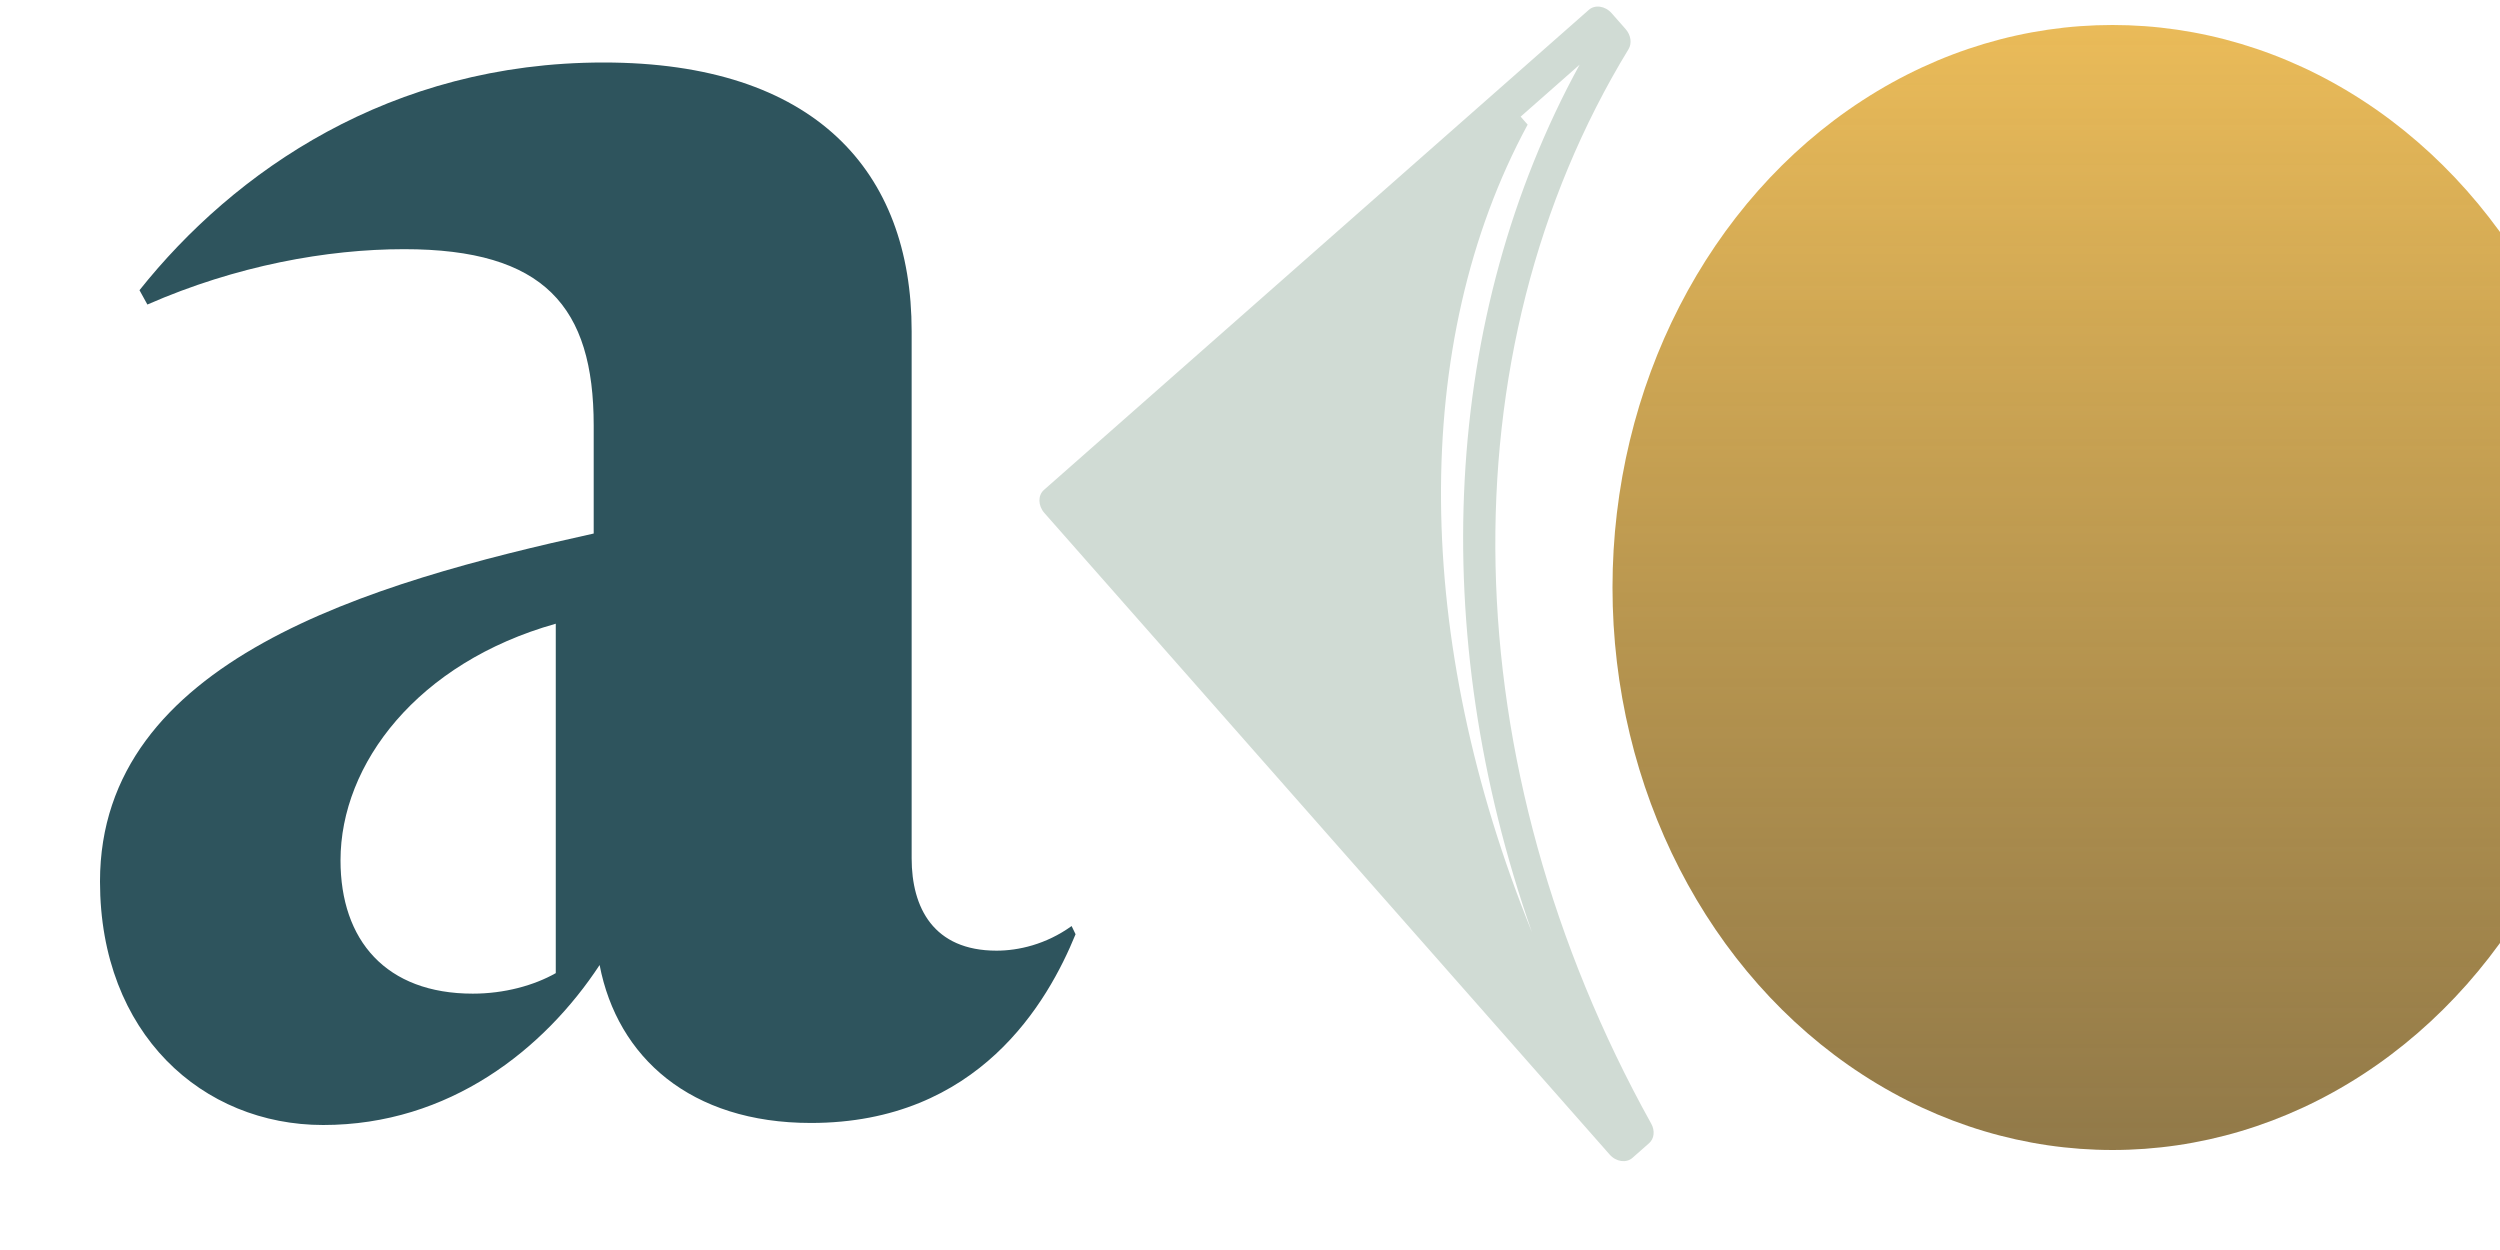 <svg width="200" height="100" viewBox="0 0 200 100" fill="none" xmlns="http://www.w3.org/2000/svg">
<g clip-path="url(#clip0_2106_2)">
<path fill-rule="evenodd" clip-rule="evenodd" d="M44.462 77.851V49.897C33.402 53.013 27.241 61.113 27.241 68.827C27.241 75.226 30.875 79.492 37.826 79.492C40.354 79.492 42.724 78.835 44.462 77.851ZM47.969 77.202C43.547 83.93 35.964 90 25.852 90C16.216 90 8 82.718 8 70.519C8 52.795 29.643 46.62 47.496 42.682V34.045C47.496 24.527 43.547 19.934 32.329 19.934C26.168 19.934 18.901 21.245 11.791 24.363L11.159 23.216C18.743 13.697 31.223 5 48.285 5C65.19 5 72.932 13.697 72.932 26.497V68.669C72.932 72.607 74.669 76.053 79.724 76.053C81.463 76.053 83.674 75.561 85.729 74.084L86.045 74.739C83.832 80.156 78.302 89.837 64.875 89.837C55.237 89.837 49.391 84.585 47.969 77.202Z" fill="#2E545D"/>
<path fill-rule="evenodd" clip-rule="evenodd" d="M122.556 74.576C114.13 50.543 115.357 25.296 126.371 5.173L121.651 9.332L122.212 9.97C112.746 27.484 113.082 51.221 122.556 74.576ZM130.052 2.33L128.928 1.053C128.415 0.471 127.6 0.353 127.105 0.789L83.515 39.194C83.021 39.629 83.036 40.453 83.548 41.035L128.773 92.365C129.285 92.947 130.101 93.065 130.595 92.63L131.93 91.453C132.339 91.093 132.408 90.455 132.101 89.899C116.146 61.201 115.448 28.262 130.282 3.936C130.567 3.467 130.474 2.808 130.052 2.33Z" fill="#D0DBD4"/>
<ellipse cx="169" cy="47" rx="40" ry="45" fill="url(#paint0_linear_2106_2)"/>
</g>
<defs>
<linearGradient id="paint0_linear_2106_2" x1="169" y1="2" x2="169" y2="92" gradientUnits="userSpaceOnUse">
<stop stop-color="#EABB59"/>
<stop offset="1" stop-color="#846932" stop-opacity="0.89"/>
</linearGradient>
<clipPath id="clip0_2106_2">
<rect width="200" height="100" fill="white"/>
</clipPath>
</defs>
</svg>
